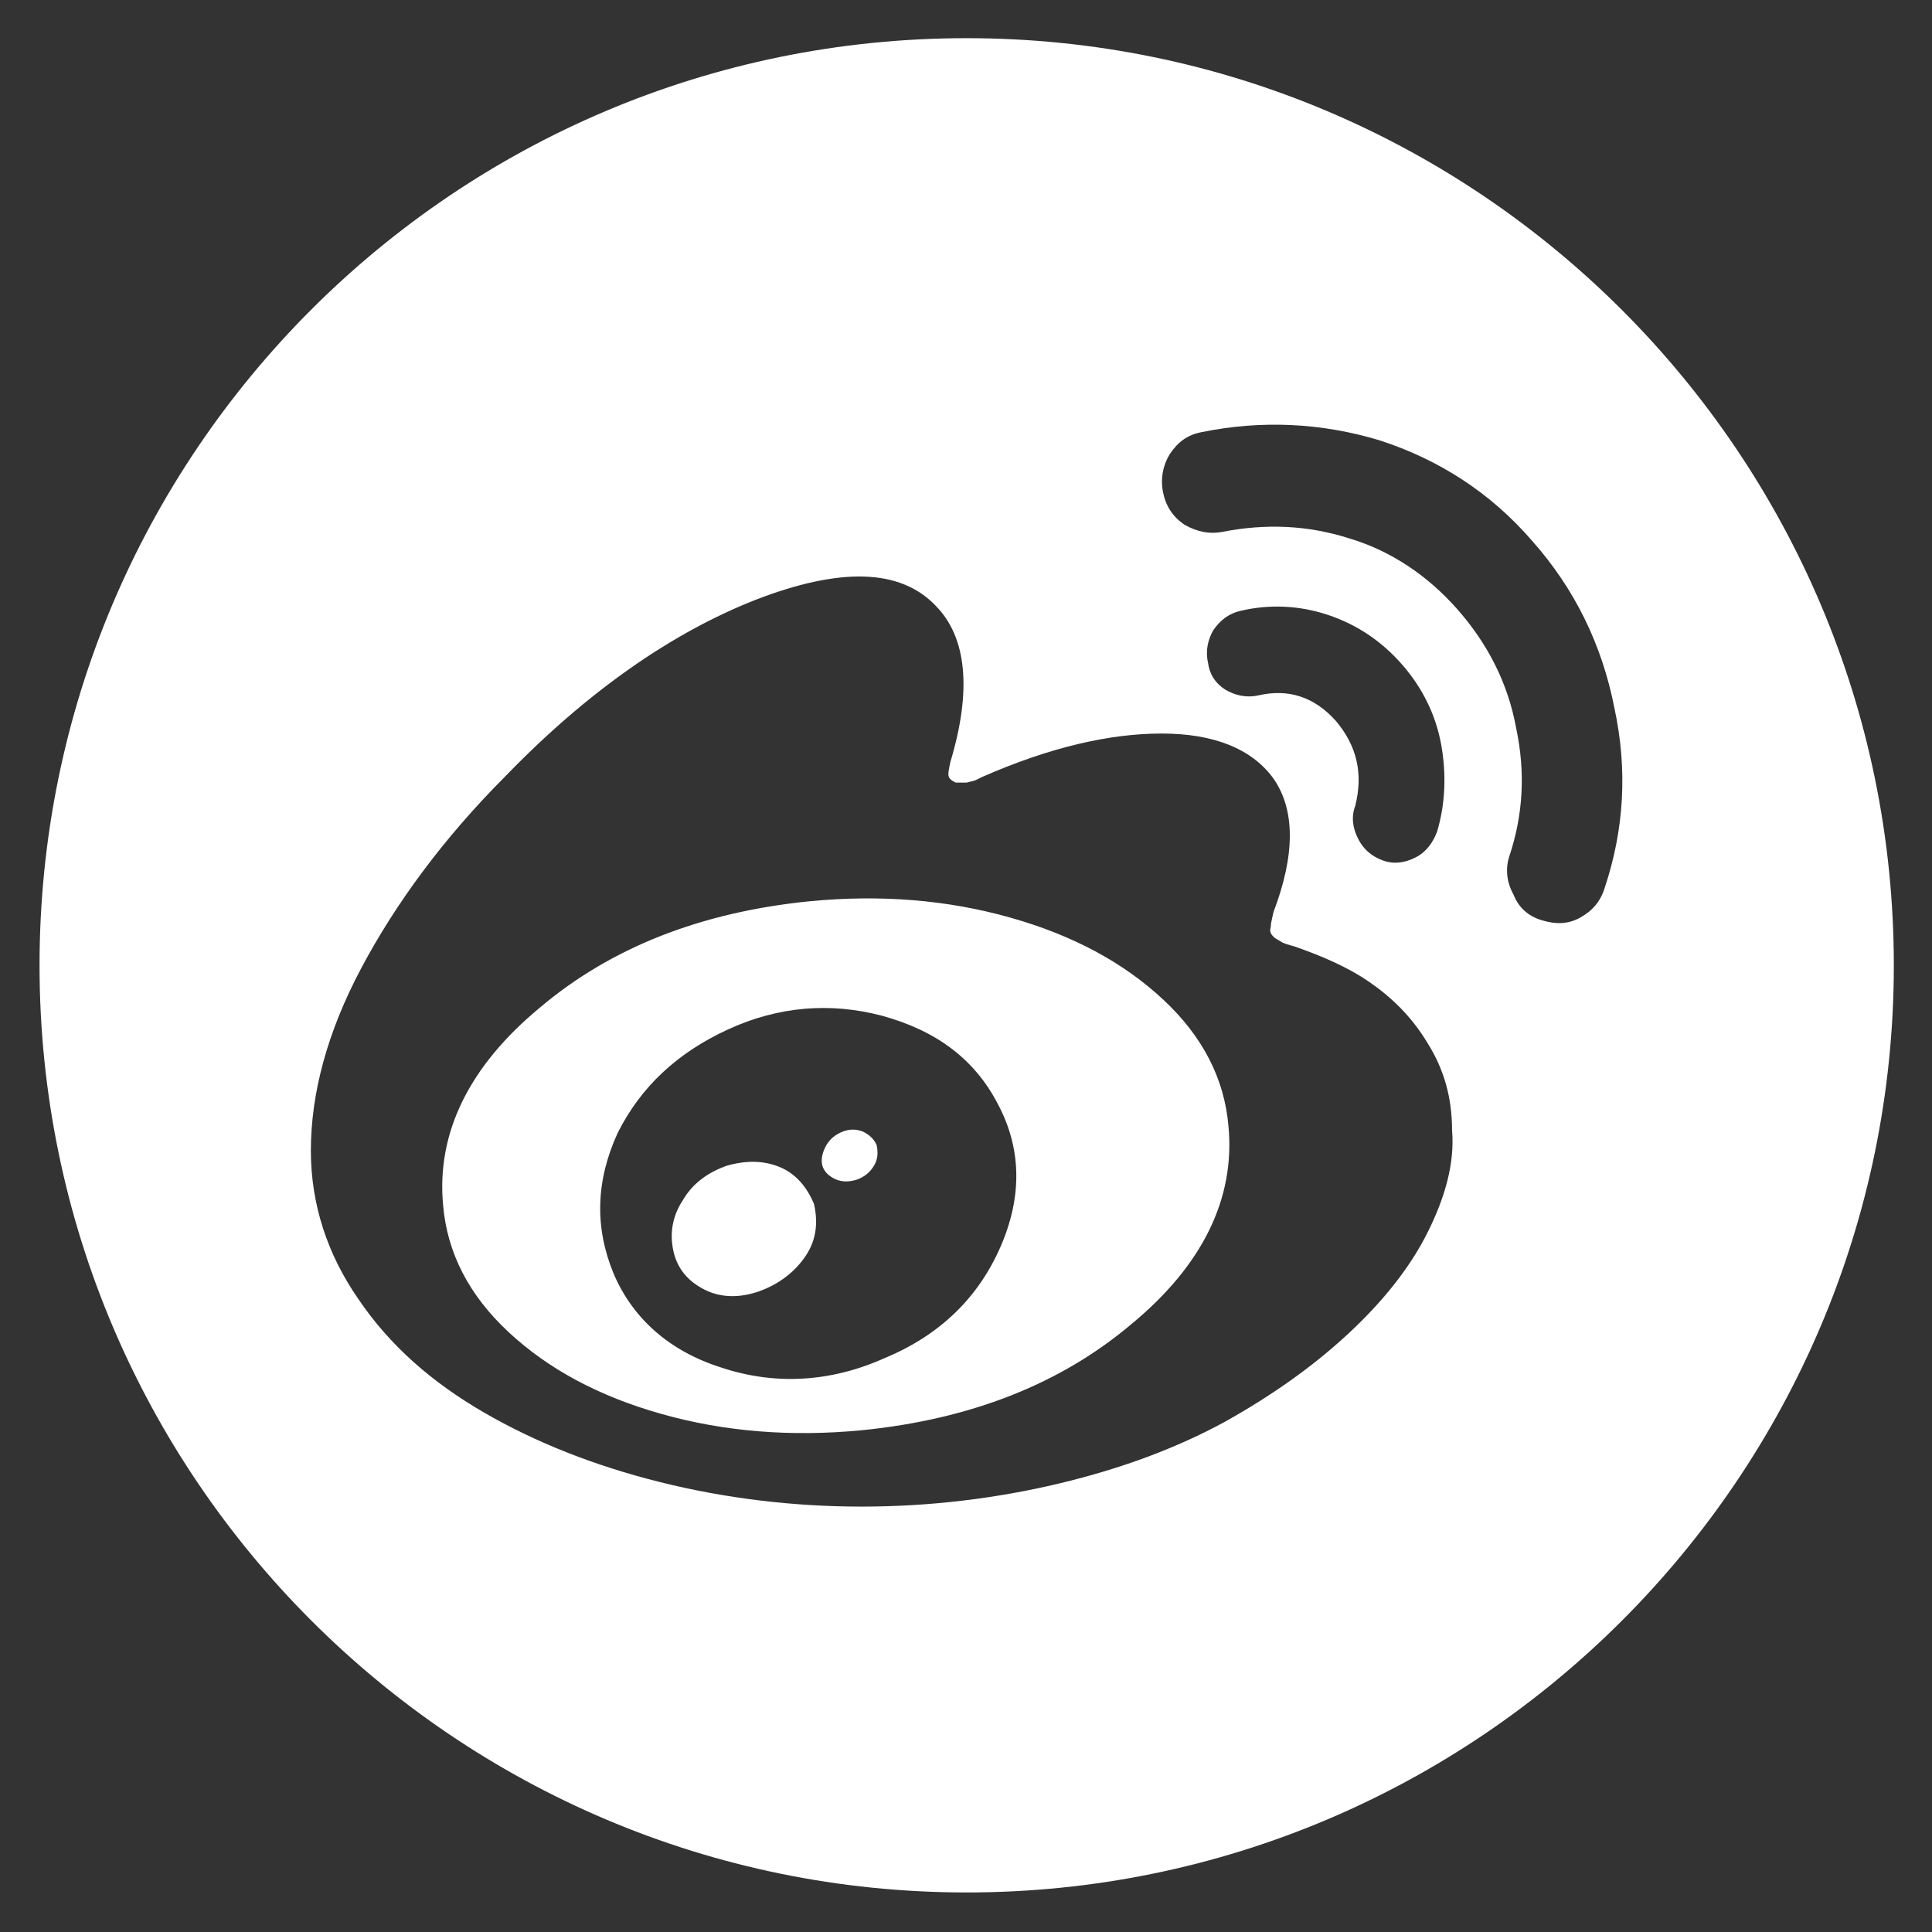 <?xml version="1.0" encoding="utf-8"?>
<!-- Generator: Adobe Illustrator 21.0.0, SVG Export Plug-In . SVG Version: 6.00 Build 0)  -->
<svg version="1.1" id="图层_1" xmlns="http://www.w3.org/2000/svg" xmlns:xlink="http://www.w3.org/1999/xlink" x="0px" y="0px"
	 viewBox="0 0 141.7 141.7" style="enable-background:new 0 0 141.7 141.7;" xml:space="preserve">
<rect x="0" y="0" width="141.7" height="141.7" fill="#333333" stroke="none"/>
<style type="text/css">
	.st0{fill-rule:evenodd;clip-rule:evenodd;}
	.st1{fill:#FFFFFF;}
	.st2{fill-rule:evenodd;clip-rule:evenodd;fill:#FFFFFF;}
</style>
<g>
	<g>
		<path class="st2" d="M63.3,83c-0.5-0.2-1-0.2-1.5,0c-0.5,0.2-0.9,0.5-1.2,1c-0.6,1.1-0.4,2,0.7,2.5c0.5,0.2,1,0.2,1.6,0
			c0.5-0.2,0.9-0.5,1.2-1c0.3-0.5,0.3-1,0.2-1.5C64.1,83.5,63.7,83.2,63.3,83z M70.9,2.8c-37.6,0-68,30.5-68,68s30.5,68,68,68
			s68-30.5,68-68S108.4,2.8,70.9,2.8z M104.7,90.4c-1.3,2.6-3.3,5.1-5.9,7.5c-2.6,2.4-5.6,4.5-9,6.4c-3.5,1.9-7.5,3.4-12.1,4.5
			c-4.6,1.1-9.5,1.7-14.5,1.7c-5,0-10-0.6-14.8-1.8c-4.8-1.2-9.1-2.9-12.9-5.1c-3.8-2.2-6.9-4.9-9.2-8.3c-2.3-3.3-3.5-7-3.5-10.9
			c0-4.2,1.2-8.7,3.7-13.4c2.5-4.7,6-9.5,10.6-14.1c6-6.2,12.2-10.5,18.3-12.9c6.2-2.4,10.6-2.3,13.2,0.4c2.3,2.3,2.7,6.2,1.1,11.5
			c-0.1,0.5-0.2,0.9-0.1,1.1c0.1,0.2,0.3,0.3,0.5,0.4c0.2,0,0.5,0,0.8,0c0.3-0.1,0.5-0.1,0.7-0.2L72,57c5-2.2,9.4-3.2,13.2-3.2
			c3.8,0,6.6,1.1,8.2,3.3c1.6,2.3,1.6,5.6,0,9.8c-0.1,0.5-0.2,0.8-0.2,1.1c-0.1,0.3,0,0.5,0.2,0.7c0.2,0.2,0.5,0.3,0.6,0.4
			c0.2,0.1,0.5,0.2,0.9,0.3c2,0.7,3.9,1.5,5.5,2.6c1.6,1.1,3.1,2.5,4.3,4.5c1.2,1.9,1.8,4,1.8,6.4C106.7,85.3,106,87.8,104.7,90.4z
			 M98,52.9c-1.6-1.8-3.5-2.4-5.7-1.9c-0.9,0.2-1.7,0-2.4-0.4c-0.8-0.5-1.2-1.2-1.3-2c-0.2-0.9,0-1.7,0.4-2.4c0.5-0.7,1.1-1.2,2-1.4
			c2.1-0.5,4.3-0.4,6.4,0.3c2.1,0.7,3.9,1.9,5.4,3.6c1.5,1.7,2.5,3.7,2.9,5.9c0.4,2.2,0.3,4.4-0.3,6.4c-0.3,0.8-0.8,1.5-1.6,1.9
			c-0.8,0.4-1.6,0.5-2.4,0.2c-0.8-0.3-1.4-0.8-1.8-1.6c-0.4-0.8-0.5-1.6-0.2-2.4C100,56.7,99.5,54.7,98,52.9z M117.7,65.1
			c-0.3,1-0.9,1.7-1.8,2.2c-0.9,0.5-1.8,0.5-2.8,0.2c-1-0.3-1.7-0.9-2.1-1.9c-0.5-0.9-0.6-1.9-0.3-2.8c1-3,1.2-6.1,0.5-9.4
			c-0.6-3.3-2.1-6.2-4.3-8.7c-2.2-2.5-4.9-4.3-7.9-5.2c-3.1-1-6.2-1.1-9.3-0.5c-1,0.2-1.9,0-2.8-0.5c-0.9-0.6-1.4-1.4-1.6-2.4
			c-0.2-1,0-2,0.5-2.8c0.6-0.9,1.3-1.4,2.3-1.6c4.4-0.9,8.8-0.7,13.1,0.6c4.3,1.4,8.1,3.8,11.2,7.4c3.1,3.5,5.1,7.6,6,12.2
			C119.4,56.5,119.1,60.9,117.7,65.1z M85.3,73.3c-2.9-2.7-6.6-4.7-11.2-6c-4.6-1.3-9.5-1.7-14.7-1.2c-8,0.8-14.6,3.4-19.8,7.8
			c-5.2,4.3-7.6,9.2-7.1,14.5c0.3,3.5,1.9,6.6,4.8,9.3c2.9,2.7,6.6,4.7,11.2,6c4.6,1.3,9.5,1.7,14.7,1.2c8-0.8,14.6-3.4,19.8-7.8
			c5.2-4.3,7.6-9.2,7.1-14.5C89.8,79.1,88.2,76,85.3,73.3z M73.4,91.4c-1.6,3.7-4.4,6.5-8.5,8.2c-4,1.8-8.1,2-12,0.7
			c-3.8-1.2-6.5-3.6-7.9-6.9c-1.4-3.4-1.3-6.8,0.3-10.3c1.7-3.4,4.4-5.9,8.1-7.6c3.7-1.7,7.5-2,11.3-1c4,1.1,6.8,3.2,8.5,6.5
			C74.9,84.2,75,87.7,73.4,91.4z M57.2,85.6c-1.2-0.5-2.5-0.5-3.9-0.1c-1.4,0.5-2.5,1.3-3.2,2.5c-0.8,1.2-1,2.5-0.7,3.8
			c0.3,1.3,1.1,2.2,2.3,2.8c1.2,0.6,2.6,0.6,4,0.1c1.4-0.5,2.6-1.4,3.4-2.6c0.8-1.2,0.9-2.5,0.6-3.8C59.2,87.1,58.4,86.1,57.2,85.6z
			"/>
	</g>
</g>
</svg>
